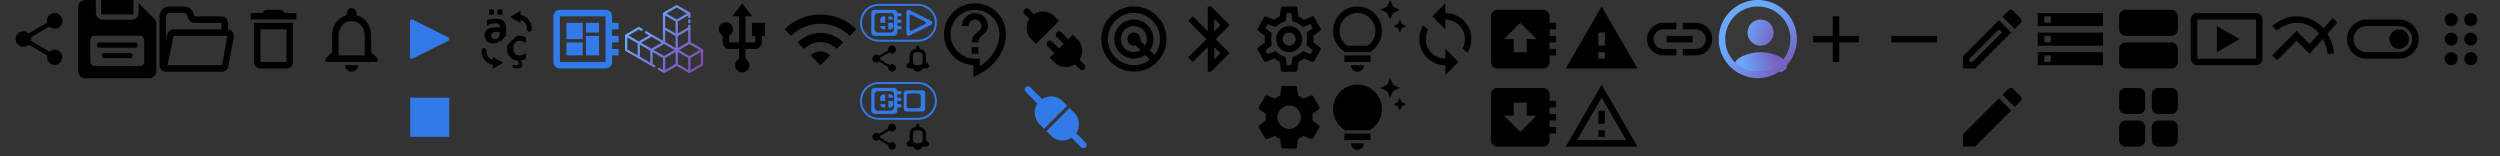 <?xml version="1.0" encoding="UTF-8" standalone="no"?>
<!-- Created with Inkscape (http://www.inkscape.org/) -->

<svg
   width="768"
   height="48"
   viewBox="0 0 203.2 12.7"
   version="1.1"
   id="svg5"
   inkscape:version="1.1 (c68e22c387, 2021-05-23)"
   sodipodi:docname="icons.svg"
   xmlns:inkscape="http://www.inkscape.org/namespaces/inkscape"
   xmlns:sodipodi="http://sodipodi.sourceforge.net/DTD/sodipodi-0.dtd"
   xmlns:xlink="http://www.w3.org/1999/xlink"
   xmlns="http://www.w3.org/2000/svg"
   xmlns:svg="http://www.w3.org/2000/svg">
  <rect x="0" y="0" width="203.2" height="12.7" fill="#333333" stroke="none"/>
  <sodipodi:namedview
     id="namedview7"
     pagecolor="#505050"
     bordercolor="#eeeeee"
     borderopacity="1"
     inkscape:pageshadow="0"
     inkscape:pageopacity="0"
     inkscape:pagecheckerboard="0"
     inkscape:document-units="mm"
     showgrid="true"
     units="px"
     width="768px"
     height="24px"
     inkscape:zoom="5.656854"
     inkscape:cx="245.27768"
     inkscape:cy="18.561554"
     inkscape:window-width="2560"
     inkscape:window-height="1019"
     inkscape:window-x="1920"
     inkscape:window-y="29"
     inkscape:window-maximized="1"
     inkscape:current-layer="layer1"
     showguides="false">
    <inkscape:grid
       type="xygrid"
       id="grid9"
       spacingx="6.35"
       spacingy="6.35"
       enabled="false" />
    <inkscape:grid
       type="xygrid"
       id="grid1182"
       enabled="false"
       spacingx="0.265"
       spacingy="0.265"
       snapvisiblegridlinesonly="true" />
  </sodipodi:namedview>
  <defs
     id="defs2">
    <marker
       style="overflow:visible"
       id="TriangleInL"
       refX="0"
       refY="0"
       orient="auto"
       inkscape:stockid="TriangleInL"
       inkscape:isstock="true">
      <path
         transform="scale(-0.8)"
         style="fill:context-stroke;fill-rule:evenodd;stroke:context-stroke;stroke-width:1pt"
         d="M 5.77,0 -2.88,5 V -5 Z"
         id="path2167" />
    </marker>
    <marker
       style="overflow:visible"
       id="Arrow2Lstart"
       refX="0"
       refY="0"
       orient="auto"
       inkscape:stockid="Arrow2Lstart"
       inkscape:isstock="true">
      <path
         transform="matrix(1.1,0,0,1.1,1.1,0)"
         d="M 8.719,4.034 -2.207,0.016 8.719,-4.002 c -1.745,2.372 -1.735,5.617 -6e-7,8.035 z"
         style="fill:context-stroke;fill-rule:evenodd;stroke-width:0.625;stroke-linejoin:round"
         id="path2052" />
    </marker>
    <marker
       style="overflow:visible"
       id="Arrow1Lstart"
       refX="0"
       refY="0"
       orient="auto"
       inkscape:stockid="Arrow1Lstart"
       inkscape:isstock="true">
      <path
         transform="matrix(0.8,0,0,0.8,10,0)"
         style="fill:context-stroke;fill-rule:evenodd;stroke:context-stroke;stroke-width:1pt"
         d="M 0,0 5,-5 -12.5,0 5,5 Z"
         id="path2034" />
    </marker>
    <linearGradient
       id="a"
       gradientUnits="userSpaceOnUse"
       x1="114.114"
       x2="32.006"
       y1="112.635"
       y2="30.527"
       gradientTransform="matrix(0.054,0,0,0.054,50.545,-0.255)">
      <stop
         offset="0"
         stop-color="#7b49ad"
         id="stop2" />
      <stop
         offset="1"
         stop-color="#6aa8fb"
         id="stop4" />
    </linearGradient>
    <marker
       style="overflow:visible"
       id="TriangleInL-5"
       refX="0"
       refY="0"
       orient="auto"
       inkscape:stockid="TriangleInL"
       inkscape:isstock="true">
      <path
         transform="scale(-0.8)"
         style="fill:context-stroke;fill-rule:evenodd;stroke:context-stroke;stroke-width:1pt"
         d="M 5.77,0 -2.88,5 V -5 Z"
         id="path2167-3" />
    </marker>
    <radialGradient
       inkscape:collect="always"
       xlink:href="#a"
       id="radialGradient3639"
       cx="146.05"
       cy="6.35"
       fx="146.05"
       fy="6.35"
       r="3.175"
       gradientUnits="userSpaceOnUse"
       gradientTransform="matrix(-2,-1.4150671e-8,4.3300837e-6,-2,438.15,19.05)" />
    <radialGradient
       inkscape:collect="always"
       xlink:href="#a"
       id="radialGradient4338"
       cx="547.334"
       cy="2.822"
       fx="547.334"
       fy="2.822"
       r="8"
       gradientUnits="userSpaceOnUse"
       gradientTransform="matrix(1.642,0.061,-0.088,2.351,-351.366,-25.339)" />
  </defs>
  <g
     inkscape:label="Layer 1"
     inkscape:groupmode="layer"
     id="layer1">
    <g
       style="fill:#000000"
       id="g907"
       transform="matrix(0.265,0,0,0.265,76.2,0)">
      <path
         d="M 0,0 H 24 V 24 H 0 Z"
         fill="none"
         id="path895" />
      <path
         d="m 11,23.59 v -3.6 C 5.99,19.73 2,15.57 2,10.5 2,5.26 6.26,1 11.5,1 c 5.24,0 9.5,4.26 9.5,9.5 0,4.95 -3.44,9.93 -8.57,12.4 z M 11.5,3 C 7.36,3 4,6.36 4,10.5 4,14.64 7.36,18 11.5,18 H 13 v 2.3 C 16.64,18 19,14.22 19,10.5 19,6.36 15.64,3 11.5,3 Z m -1,11.5 h 2 v 2 h -2 z m 2,-1.5 h -2 c 0,-3.25 3,-3 3,-5 0,-1.1 -0.9,-2 -2,-2 -1.1,0 -2,0.9 -2,2 h -2 c 0,-2.21 1.79,-4 4,-4 2.21,0 4,1.79 4,4 0,2.5 -3,2.75 -3,5 z"
         id="path897" />
    </g>
    <g
       style="fill:#000000"
       id="g507"
       transform="matrix(0.265,0,0,0.265,19.05,0)">
      <path
         d="M 0,0 H 24 V 24 H 0 Z"
         fill="none"
         id="path495" />
      <path
         d="M 16,9 V 19 H 8 V 9 h 8 M 14.5,3 h -5 l -1,1 H 5 V 6 H 19 V 4 H 15.5 Z M 18,7 H 6 v 12 c 0,1.1 0.9,2 2,2 h 8 c 1.1,0 2,-0.9 2,-2 z"
         id="path497"
         style="fill:#000000" />
    </g>
    <g
       style="fill:#000000"
       id="g527"
       transform="matrix(0.265,0,0,0.265,6.35,0)">
      <g
         id="g511">
        <rect
           fill="none"
           height="24"
           width="24"
           id="rect509"
           x="0"
           y="0" />
      </g>
      <g
         id="g515">
         <path style=" stroke:none;fill-rule:nonzero;fill:rgb(0%,0%,0%);fill-opacity:1;" d="M 7.52 4.434 L 16.48 4.434 C 16.75 4.434 16.965 4.215 16.965 3.949 L 16.965 0 L 7.031 0 L 7.031 3.949 C 7.031 4.215 7.25 4.434 7.52 4.434 Z M 7.52 4.434 "/>
         <path style=" stroke:none;fill-rule:nonzero;fill:rgb(0%,0%,0%);fill-opacity:1;" d="M 23.625 6.035 L 18.566 0.957 L 18.566 3.949 C 18.566 5.098 17.633 6.035 16.48 6.035 L 7.52 6.035 C 6.367 6.035 5.434 5.098 5.434 3.949 L 5.434 0 L 2.203 0 C 0.984 0 0 0.984 0 2.203 L 0 21.797 C 0 23.016 0.984 24 2.203 24 L 21.797 24 C 23.016 24 24 23.016 24 21.797 L 24 6.945 C 24 6.602 23.863 6.277 23.625 6.035 Z M 20.266 18.949 C 20.266 19.66 19.691 20.234 18.98 20.234 L 5.02 20.234 C 4.309 20.234 3.734 19.66 3.734 18.949 L 3.734 12.25 C 3.734 11.539 4.309 10.965 5.02 10.965 L 18.98 10.965 C 19.691 10.965 20.266 11.539 20.266 12.25 Z M 20.266 18.949 "/>
         <path style=" stroke:none;fill-rule:nonzero;fill:rgb(0%,0%,0%);fill-opacity:1;" d="M 17.516 13.027 L 6.484 13.027 C 6.039 13.027 5.684 13.383 5.684 13.828 C 5.684 14.27 6.039 14.629 6.484 14.629 L 17.516 14.629 C 17.957 14.629 18.316 14.27 18.316 13.828 C 18.316 13.383 17.957 13.027 17.516 13.027 Z M 17.516 13.027 "/>
         <path style=" stroke:none;fill-rule:nonzero;fill:rgb(0%,0%,0%);fill-opacity:1;" d="M 15.918 16.227 L 8.082 16.227 C 7.641 16.227 7.285 16.586 7.285 17.027 C 7.285 17.469 7.641 17.828 8.082 17.828 L 15.918 17.828 C 16.359 17.828 16.715 17.469 16.715 17.027 C 16.715 16.586 16.359 16.227 15.918 16.227 Z M 15.918 16.227 "/>      </g>
    </g>
    <g
       style="fill:#000000"
       id="g547"
       transform="matrix(0.265,0,0,0.265,12.7,0)">
      <g
         id="g531">
        <rect
           fill="none"
           height="24"
           width="24"
           id="rect529"
           x="0"
           y="0" />
      </g>
      <g
         id="g535">
         <path fill-rule="evenodd" clip-rule="evenodd" d="M1 5C1 3.343 2.343 2 4 2H8.558C9.85 2 10.996 2.826 11.405 4.051L11.721 5H20C21.105 5 22 5.895 22 7V9.01C23.148 9.122 23.981 10.196 23.77 11.358L22.133 20.358C21.96 21.309 21.132 22 20.165 22H3C1.895 22 1 21.105 1 20V5ZM20 9V7H11.721C10.86 7 10.096 6.449 9.823 5.632L9.507 4.684C9.371 4.275 8.989 4 8.558 4H4C3.448 4 3 4.448 3 5V12.271L3.354 10.588C3.549 9.662 4.366 9 5.311 9H20ZM3.366 20C3.418 19.911 3.456 19.812 3.479 19.706L5.311 11L21 11H21.802L20.165 20L3.366 20Z" fill="#000000"></path>
      </g>
    </g>
    <g
       style="fill:#000000"
       id="g561"
       transform="matrix(-0.265,0,0,0.265,139.7,0)">
      <path
         d="M 0,0 H 24 V 24 H 0 Z"
         fill="none"
         id="path549" />
      <path
         d="m 17,7 h -4 v 2 h 4 c 1.65,0 3,1.35 3,3 0,1.65 -1.35,3 -3,3 h -4 v 2 h 4 c 2.76,0 5,-2.24 5,-5 0,-2.76 -2.24,-5 -5,-5 z m -6,8 H 7 C 5.35,15 4,13.65 4,12 4,10.35 5.35,9 7,9 h 4 V 7 H 7 c -2.76,0 -5,2.24 -5,5 0,2.76 2.24,5 5,5 h 4 z M 8,11 h 8 v 2 H 8 Z"
         id="path551"
         style="fill:#000000" />
    </g>
    <g
       id="g1001">
      <path
         style="fill:#327ae7;fill-opacity:1;stroke:#327ae7;stroke-width:0.298;stroke-linecap:round;stroke-linejoin:round;stroke-miterlimit:4;stroke-dasharray:none;stroke-opacity:1"
         d="m 33.474,1.724 2.901,1.451 -2.901,1.451 V 1.724"
         id="path676" />
      <path
         d="m 31.75,0 h 6.35 v 6.35 h -6.35 z"
         fill="none"
         id="path935-3"
         style="fill:none;stroke-width:0.265" />
    </g>
    <g
       style="fill:#000000"
       id="g36"
       transform="matrix(0.265,0,0,0.265,25.4,0)">
      <path
         d="M 0,0 H 24 V 24 H 0 Z"
         fill="none"
         id="path24" />
      <path
         d="m 12,22 c 1.1,0 2,-0.9 2,-2 h -4 c 0,1.1 0.9,2 2,2 z m 6,-6 V 11 C 18,7.93 16.37,5.36 13.5,4.68 V 4 C 13.5,3.17 12.83,2.5 12,2.5 11.17,2.5 10.5,3.17 10.5,4 V 4.68 C 7.64,5.36 6,7.92 6,11 v 5 l -2,2 v 1 h 16 v -1 z m -2,1 H 8 v -6 c 0,-2.48 1.51,-4.5 4,-4.5 2.49,0 4,2.02 4,4.5 z"
         id="path26"
         style="fill:#000000" />
    </g>
    <g
       style="fill:#000000"
       id="g1533"
       transform="matrix(0.265,0,0,0.265,44.45,0)">
      <path
         d="M 0,0 H 24 V 24 H 0 Z M 0,0 H 24 V 24 H 0 Z"
         fill="none"
         id="path1521" />
      <path
         d="M 22,9 V 7 H 20 V 5 C 20,3.9 19.1,3 18,3 H 4 C 2.9,3 2,3.9 2,5 v 14 c 0,1.1 0.9,2 2,2 h 14 c 1.1,0 2,-0.9 2,-2 v -2 h 2 v -2 h -2 v -2 h 2 V 11 H 20 V 9 Z M 18,19 H 4 V 5 H 18 Z M 6,13 h 5 v 4 H 6 Z m 6,-6 h 4 v 3 H 12 Z M 6,7 h 5 v 5 H 6 Z m 6,4 h 4 v 6 h -4 z"
         id="path1523"
         style="fill:#327ae7;fill-opacity:1" />
    </g>
    <g
       style="fill:#000000"
       id="g1533-5"
       transform="matrix(0.265,0,0,0.265,120.65,0)">
      <path
         d="M 0,0 H 24 V 24 H 0 Z M 0,0 H 24 V 24 H 0 Z"
         fill="none"
         id="path1521-6" />
      <path
         id="path1523-2"
         style="fill:#000000;fill-opacity:1"
         d="m 172,99 c -1.1,0 -2,0.9 -2,2 v 14 c 0,1.1 0.9,2 2,2 h 14 c 1.1,0 2,-0.9 2,-2 v -2 h 2 v -2 h -2 v -2 h 2 v -2 h -2 v -2 h 2 v -2 h -2 v -2 c 0,-1.1 -0.9,-2 -2,-2 z m 7,4 5,5 h -3 v 4 h -4 v -4 h -3 z"
         transform="translate(-168,-96)" />
    </g>
    <path
       d="M 57.103,3.985 56.123,3.419 v -1.134 -0.001 -0.001 -0.183 a 0.094,0.094 0 1 0 -0.188,0 v 0.129 l -0.363,0.21 -0.476,0.275 v -0.97 l 0.839,-0.485 v 0.116 a 0.094,0.094 0 0 0 0.188,0 v -0.278 c 0,-8.03e-4 0,-0.002 -3e-4,-0.002 a 0.093,0.093 0 0 0 -0.011,-0.043 c -9.7e-4,-0.002 -0.002,-0.003 -0.003,-0.005 a 0.095,0.095 0 0 0 -0.01,-0.013 c -10e-4,-0.001 -0.003,-0.003 -0.004,-0.004 a 0.093,0.093 0 0 0 -0.018,-0.014 L 55.049,0.423 a 0.094,0.094 0 0 0 -0.094,0 L 53.928,1.016 a 0.094,0.094 0 0 0 -0.047,0.081 v 1.186 0.001 8.57e-4 1.026 l -0.886,-0.511 -0.451,-0.261 a 0.094,0.094 0 0 0 -0.094,0.162 l 0.31,0.179 -0.84,0.485 -0.839,-0.485 0.84,-0.485 0.176,0.102 a 0.094,0.094 0 1 0 0.094,-0.163 L 51.968,2.206 a 0.094,0.094 0 0 0 -0.094,0 l -1.027,0.593 H 50.847 A 0.094,0.094 0 0 0 50.8,2.881 v 1.186 a 0.094,0.094 0 0 0 0.047,0.081 l 0.657,0.379 0.371,0.214 0.389,0.224 0.638,0.369 h 3.2e-4 l 0.231,0.133 a 0.094,0.094 0 1 0 0.094,-0.162 l -0.184,-0.106 v -0.97 l 0.839,0.485 v 0.969 l -0.287,-0.166 a 0.094,0.094 0 0 0 -0.094,0.162 l 0.428,0.247 a 0.094,0.094 0 0 0 0.094,0 l 0.98,-0.565 0.98,0.566 a 0.093,0.093 0 0 0 0.047,0.013 0.093,0.093 0 0 0 0.047,-0.013 l 0.822,-0.474 0.205,-0.119 a 0.094,0.094 0 0 0 0.047,-0.081 v -1.186 a 0.094,0.094 0 0 0 -0.047,-0.081 z m -5.088,0.62 v -0.97 l 0.839,0.485 v 0.969 L 52.368,4.809 Z m 0.933,-0.647 -0.84,-0.485 0.839,-0.485 0.84,0.485 z m 1.96,-1.244 -0.84,-0.485 v -0.969 l 0.84,0.485 z m 0.188,0.219 0.839,-0.485 v 0.969 l -0.839,0.485 z m 0,1.297 0.84,0.485 v 0.969 l -0.84,-0.485 z m -1.027,-0.812 v -0.969 l 0.84,0.485 v 0.969 l -0.455,-0.263 z m 2.054,2.266 v -0.969 l 0.84,-0.485 v 0.969 l -0.216,0.125 z m -0.094,-1.132 -0.84,-0.485 0.84,-0.484 0.84,0.484 z M 55.002,0.612 55.841,1.097 55.002,1.582 54.162,1.097 Z M 51.827,4.497 50.987,4.012 v -0.969 l 0.839,0.485 z m 1.309,-0.431 0.841,-0.486 0.435,0.251 0.404,0.233 -0.841,0.486 z m 0.933,0.647 0.839,-0.485 v 0.969 l -0.839,0.485 z m 2.054,-3.051 v 0.143 a 0.094,0.094 0 0 1 -0.188,0 v -0.143 a 0.094,0.094 0 0 1 0.188,0 z"
       fill="url(#a)"
       id="path7"
       style="fill:url(#a);stroke-width:0.054" />
    <g
       style="fill:#000000"
       id="g878"
       transform="matrix(0.265,0,0,0.265,63.5,0)">
      <path
         d="M 0,0 H 24 V 24 H 0 Z M 0,0 H 24 V 24 H 0 Z"
         fill="none"
         id="path866" />
      <path
         d="m 1,9 2,2 C 7.97,6.03 16.03,6.03 21,11 L 23,9 C 16.93,2.93 7.08,2.93 1,9 Z m 8,8 3,3 3,-3 c -1.65,-1.66 -4.34,-1.66 -6,0 z m -4,-4 2,2 c 2.76,-2.76 7.24,-2.76 10,0 l 2,-2 C 15.14,9.14 8.87,9.14 5,13 Z"
         id="path868"
         style="fill:#000000;fill-opacity:1" />
    </g>
    <g
       id="path676-3-3"
       transform="translate(-2.911)" />
    <g
       id="g1341">
      <path
         id="path1217"
         style="color:#000000;fill:#327ae7;stroke-width:0.106;stroke-linecap:round;stroke-linejoin:round;-inkscape-stroke:none"
         d="m 71.432,0.317 c -0.848,-2e-8 -1.53,0.682 -1.53,1.53 v 0.01 c 0,0.848 0.682,1.53 1.53,1.53 h 3.185 c 0.848,0 1.53,-0.682 1.53,-1.53 v -0.01 c 0,-0.848 -0.682,-1.53 -1.53,-1.53 z m 0.005,0.159 h 3.175 c 0.761,0 1.376,0.614 1.376,1.376 0,0.761 -0.614,1.376 -1.376,1.376 h -3.175 c -0.761,0 -1.376,-0.614 -1.376,-1.376 0,-0.761 0.614,-1.376 1.376,-1.376 z" />
      <g
         id="path676-3">
        <path
           id="path19618"
           style="color:#000000;fill:#327ae7;stroke-width:1.242;stroke-linecap:round;stroke-linejoin:round;-inkscape-stroke:none"
           d="m 278.002,3.625 v 6.754 c 0.004,0.456 0.482,0.752 0.893,0.553 l 6.762,-3.373 c 0.461,-0.228 0.461,-0.885 0,-1.113 l -6.762,-3.381 c -0.436,-0.181 -0.889,0.111 -0.893,0.561 z m 1.557,0.914 4.223,2.111 c 0.287,0.143 0.287,0.553 0,0.695 l -4.223,2.111 c -0.258,0.128 -0.56,-0.06 -0.561,-0.348 V 4.887 c -0.003,-0.3 0.319,-0.472 0.561,-0.348 z"
           transform="scale(0.265)"
           sodipodi:nodetypes="cccccccccccccc" />
      </g>
      <g
         id="g7175"
         transform="matrix(0.954,0,0,0.954,3.598,-2.689)">
        <path
           id="rect7087"
           style="fill:#327ae7;fill-opacity:1;stroke:none;stroke-width:0.465;stroke-linecap:round;stroke-linejoin:round;stroke-miterlimit:4;stroke-dasharray:none;stroke-opacity:1"
           d="m 269,3 c -0.554,0 -1,0.446 -1,1 v 6 c 0,0.554 0.446,1 1,1 h 6 c 0.554,0 1,-0.446 1,-1 V 4 c 0,-0.554 -0.446,-1 -1,-1 z m 1,1 h 4 c 0.554,0 1,0.446 1,1 v 4 c 0,0.554 -0.446,1 -1,1 h -4 c -0.554,0 -1,-0.446 -1,-1 V 5 c 0,-0.554 0.446,-1 1,-1 z"
           transform="matrix(0.277,0,0,0.277,-3.773,2.82)" />
      </g>
      <path
         id="rect7694"
         style="fill:#327ae7;fill-opacity:1;stroke:none;stroke-width:0.488;stroke-linecap:round;stroke-linejoin:round;stroke-miterlimit:4;stroke-dasharray:none;stroke-opacity:1"
         d="M 270.949,5 C 270.419,5.026 270,5.463 270,6 v 1 h 1.5 V 5 H 271 c -0.009,0 -0.017,-2.165e-4 -0.025,0 -0.008,2.131e-4 -0.017,-4.206e-4 -0.025,0 z M 272.5,5 v 1 h 1.5 c 0,-0.554 -0.446,-1 -1,-1 z m 0,2 v 2 h 0.5 c 0.554,0 1,-0.446 1,-1 V 7 Z M 270,8 c 0,0.554 0.446,1 1,1 h 0.5 V 8 Z"
         transform="scale(0.265)" />
      <g
         id="g5553">
        <path
           id="rect18488"
           style="color:#000000;fill:#000000;stroke-width:1.5;stroke-linecap:round;stroke-linejoin:round;-inkscape-stroke:none"
           d="M 281.475,14 C 281.21,14.013 281,14.232 281,14.5 V 15 c -1.108,0 -2,0.892 -2,2 v 2 h -0.047 L 278,19.953 v 0.094 C 278,20.575 278.425,21 278.953,21 h 1.131 c 0.205,0.584 0.76,1 1.416,1 0.656,0 1.211,-0.416 1.416,-1 h 1.131 C 284.575,21 285,20.575 285,20.047 v -0.094 L 284.047,19 H 284 v -2 c 0,-1.108 -0.892,-2 -2,-2 v -0.5 c 0,-0.277 -0.223,-0.5 -0.5,-0.5 -0.009,0 -0.017,-4.3e-4 -0.025,0 z M 281,16 h 1 c 0.554,0 1,0.446 1,1 v 2 c 0,0.554 -0.446,1 -1,1 h -1 c -0.554,0 -1,-0.446 -1,-1 v -2 c 0,-0.554 0.446,-1 1,-1 z"
           transform="scale(0.265)" />
      </g>
      <rect
         style="fill:#327ae7;fill-opacity:1;stroke:none;stroke-width:0.397;stroke-linecap:round;stroke-linejoin:round;stroke-opacity:1"
         id="rect6512"
         width="0.529"
         height="0.265"
         x="72.76"
         y="2.117"
         ry="0.132" />
      <rect
         style="fill:#327ae7;fill-opacity:1;stroke:none;stroke-width:0.397;stroke-linecap:round;stroke-linejoin:round;stroke-opacity:1"
         id="rect6514"
         width="0.529"
         height="0.265"
         x="72.76"
         y="1.588"
         ry="0.132" />
      <rect
         style="fill:#327ae7;fill-opacity:1;stroke:none;stroke-width:0.397;stroke-linecap:round;stroke-linejoin:round;stroke-opacity:1"
         id="rect11868"
         width="0.529"
         height="0.265"
         x="72.76"
         y="1.058"
         ry="0.132" />
      <path
         d="m 72.502,5.2 c -0.081,0 -0.153,0.032 -0.208,0.082 L 71.536,4.841 c 0.005,-0.024 0.01,-0.049 0.01,-0.074 0,-0.026 -0.004,-0.05 -0.01,-0.074 l 0.749,-0.437 c 0.057,0.053 0.133,0.086 0.217,0.086 0.176,0 0.319,-0.142 0.319,-0.319 0,-0.176 -0.142,-0.319 -0.319,-0.319 -0.176,0 -0.319,0.142 -0.319,0.319 0,0.026 0.004,0.05 0.01,0.074 L 71.444,4.534 C 71.387,4.481 71.311,4.448 71.227,4.448 c -0.176,0 -0.319,0.142 -0.319,0.319 0,0.176 0.142,0.319 0.319,0.319 0.084,0 0.159,-0.033 0.217,-0.086 l 0.757,0.442 c -0.005,0.022 -0.009,0.046 -0.009,0.069 0,0.171 0.139,0.31 0.31,0.31 0.171,0 0.31,-0.139 0.31,-0.31 0,-0.171 -0.139,-0.31 -0.31,-0.31 z"
         id="path1025-36-7"
         style="fill:#000000;stroke-width:0.106" />
    </g>
    <g
       id="g1341-3"
       transform="translate(0,6.35)">
      <path
         id="path1217-6"
         style="color:#000000;fill:#327ae7;stroke-width:0.106;stroke-linecap:round;stroke-linejoin:round;-inkscape-stroke:none"
         d="m 71.432,0.317 c -0.848,-2e-8 -1.53,0.682 -1.53,1.53 v 0.01 c 0,0.848 0.682,1.53 1.53,1.53 h 3.185 c 0.848,0 1.53,-0.682 1.53,-1.53 v -0.01 c 0,-0.848 -0.682,-1.53 -1.53,-1.53 z m 0.005,0.159 h 3.175 c 0.761,0 1.376,0.614 1.376,1.376 0,0.761 -0.614,1.376 -1.376,1.376 h -3.175 c -0.761,0 -1.376,-0.614 -1.376,-1.376 0,-0.761 0.614,-1.376 1.376,-1.376 z" />
      <g
         id="g7175-3"
         transform="matrix(0.954,0,0,0.954,3.598,-2.689)">
        <path
           id="rect7087-5"
           style="fill:#327ae7;fill-opacity:1;stroke:none;stroke-width:0.465;stroke-linecap:round;stroke-linejoin:round;stroke-miterlimit:4;stroke-dasharray:none;stroke-opacity:1"
           d="m 269,3 c -0.554,0 -1,0.446 -1,1 v 6 c 0,0.554 0.446,1 1,1 h 6 c 0.554,0 1,-0.446 1,-1 V 4 c 0,-0.554 -0.446,-1 -1,-1 z m 1,1 h 4 c 0.554,0 1,0.446 1,1 v 4 c 0,0.554 -0.446,1 -1,1 h -4 c -0.554,0 -1,-0.446 -1,-1 V 5 c 0,-0.554 0.446,-1 1,-1 z"
           transform="matrix(0.277,0,0,0.277,-3.773,2.82)" />
      </g>
      <g
         id="g7175-3-6"
         transform="matrix(0.715,0,0,0.715,23.071,-1.554)">
        <path
           id="rect7087-5-1"
           style="fill:#327ae7;fill-opacity:1;stroke:none;stroke-width:0.465;stroke-linecap:round;stroke-linejoin:round;stroke-miterlimit:4;stroke-dasharray:none;stroke-opacity:1"
           d="m 269,3 c -0.554,0 -1,0.446 -1,1 v 6 c 0,0.554 0.446,1 1,1 h 6 c 0.554,0 1,-0.446 1,-1 V 4 c 0,-0.554 -0.446,-1 -1,-1 z m 1,1 h 4 c 0.554,0 1,0.446 1,1 v 4 c 0,0.554 -0.446,1 -1,1 h -4 c -0.554,0 -1,-0.446 -1,-1 V 5 c 0,-0.554 0.446,-1 1,-1 z"
           transform="matrix(0.277,0,0,0.277,-3.773,2.82)" />
        <path
           id="rect7087-5-1-8"
           style="fill:#327ae7;fill-opacity:1;stroke:none;stroke-width:0.14;stroke-linecap:round;stroke-linejoin:round;stroke-miterlimit:4;stroke-dasharray:none;stroke-opacity:1"
           d="m 70.801,3.561 c -0.166,0 -0.3,0.134 -0.3,0.3 v 1.803 c 0,0.166 0.134,0.3 0.3,0.3 h 1.803 c 0.166,0 0.3,-0.134 0.3,-0.3 V 3.861 c 0,-0.166 -0.134,-0.3 -0.3,-0.3 z m 0.3,0.3 h 1.202 c 0.166,0 0.3,0.134 0.3,0.3 v 1.202 c 0,0.166 -0.134,0.3 -0.3,0.3 h -1.202 c -0.166,0 -0.3,-0.134 -0.3,-0.3 V 4.162 c 0,-0.166 0.134,-0.3 0.3,-0.3 z" />
      </g>
      <path
         id="rect7694-6"
         style="fill:#327ae7;fill-opacity:1;stroke:none;stroke-width:0.488;stroke-linecap:round;stroke-linejoin:round;stroke-miterlimit:4;stroke-dasharray:none;stroke-opacity:1"
         d="M 270.949,5 C 270.419,5.026 270,5.463 270,6 v 1 h 1.5 V 5 H 271 c -0.009,0 -0.017,-2.165e-4 -0.025,0 -0.008,2.131e-4 -0.017,-4.206e-4 -0.025,0 z M 272.5,5 v 1 h 1.5 c 0,-0.554 -0.446,-1 -1,-1 z m 0,2 v 2 h 0.5 c 0.554,0 1,-0.446 1,-1 V 7 Z M 270,8 c 0,0.554 0.446,1 1,1 h 0.5 V 8 Z"
         transform="scale(0.265)" />
      <g
         id="g5553-2">
        <path
           id="rect18488-9"
           style="color:#000000;fill:#000000;stroke-width:1.5;stroke-linecap:round;stroke-linejoin:round;-inkscape-stroke:none"
           d="M 281.475,14 C 281.21,14.013 281,14.232 281,14.5 V 15 c -1.108,0 -2,0.892 -2,2 v 2 h -0.047 L 278,19.953 v 0.094 C 278,20.575 278.425,21 278.953,21 h 1.131 c 0.205,0.584 0.76,1 1.416,1 0.656,0 1.211,-0.416 1.416,-1 h 1.131 C 284.575,21 285,20.575 285,20.047 v -0.094 L 284.047,19 H 284 v -2 c 0,-1.108 -0.892,-2 -2,-2 v -0.5 c 0,-0.277 -0.223,-0.5 -0.5,-0.5 -0.009,0 -0.017,-4.3e-4 -0.025,0 z M 281,16 h 1 c 0.554,0 1,0.446 1,1 v 2 c 0,0.554 -0.446,1 -1,1 h -1 c -0.554,0 -1,-0.446 -1,-1 v -2 c 0,-0.554 0.446,-1 1,-1 z"
           transform="scale(0.265)" />
      </g>
      <rect
         style="fill:#327ae7;fill-opacity:1;stroke:none;stroke-width:0.397;stroke-linecap:round;stroke-linejoin:round;stroke-opacity:1"
         id="rect6512-1"
         width="0.529"
         height="0.265"
         x="72.76"
         y="2.117"
         ry="0.132" />
      <rect
         style="fill:#327ae7;fill-opacity:1;stroke:none;stroke-width:0.397;stroke-linecap:round;stroke-linejoin:round;stroke-opacity:1"
         id="rect6514-2"
         width="0.529"
         height="0.265"
         x="72.76"
         y="1.588"
         ry="0.132" />
      <rect
         style="fill:#327ae7;fill-opacity:1;stroke:none;stroke-width:0.397;stroke-linecap:round;stroke-linejoin:round;stroke-opacity:1"
         id="rect11868-7"
         width="0.529"
         height="0.265"
         x="72.76"
         y="1.058"
         ry="0.132" />
      <path
         d="m 72.502,5.2 c -0.081,0 -0.153,0.032 -0.208,0.082 L 71.536,4.841 c 0.005,-0.024 0.01,-0.049 0.01,-0.074 0,-0.026 -0.004,-0.05 -0.01,-0.074 l 0.749,-0.437 c 0.057,0.053 0.133,0.086 0.217,0.086 0.176,0 0.319,-0.142 0.319,-0.319 0,-0.176 -0.142,-0.319 -0.319,-0.319 -0.176,0 -0.319,0.142 -0.319,0.319 0,0.026 0.004,0.05 0.01,0.074 L 71.444,4.534 C 71.387,4.481 71.311,4.448 71.227,4.448 c -0.176,0 -0.319,0.142 -0.319,0.319 0,0.176 0.142,0.319 0.319,0.319 0.084,0 0.159,-0.033 0.217,-0.086 l 0.757,0.442 c -0.005,0.022 -0.009,0.046 -0.009,0.069 0,0.171 0.139,0.31 0.31,0.31 0.171,0 0.31,-0.139 0.31,-0.31 0,-0.171 -0.139,-0.31 -0.31,-0.31 z"
         id="path1025-36"
         style="fill:#000000;stroke-width:0.106" />
    </g>
    <g
       id="path32350-8" />
    <g
       style="fill:#000000"
       id="g1533-2"
       transform="matrix(0.265,0,0,0.265,38,0)">
      <path
         d="M 0,0 H 24 V 24 H 0 Z M 0,0 H 24 V 24 H 0 Z"
         fill="none"
         id="path1521-9" />
      <g
         id="g4015"
         transform="translate(-1.538,0.324)">
        <g
           aria-label="ç"
           id="text2604"
           style="font-size:4.662px;line-height:1.25;font-family:'Open Sans';-inkscape-font-specification:'Open Sans';stroke-width:0.117"
           transform="matrix(2.835,0,0,2.835,-104.49,2.849)">
          <path
             id="path894"
             style="font-weight:bold;font-family:monospace;-inkscape-font-specification:'monospace Bold';stroke-width:0.441"
             d="m 162.041,10.363 c -0.326,0 -0.638,0.021 -0.934,0.064 l -3.719,3.719 c -0.071,0.402 -0.105,0.833 -0.105,1.293 0,1.583 0.418,2.822 1.256,3.717 0.737,0.788 1.727,1.228 2.967,1.322 0.177,0.245 0.314,0.458 0.406,0.639 0.12,0.235 0.18,0.427 0.18,0.576 0,0.229 -0.094,0.411 -0.283,0.543 -0.184,0.132 -0.441,0.197 -0.773,0.197 -0.206,0 -0.431,-0.025 -0.672,-0.076 -0.241,-0.052 -0.49,-0.127 -0.748,-0.225 v 1.342 c 0.304,0.075 0.598,0.13 0.885,0.164 0.293,0.04 0.578,0.061 0.854,0.061 0.728,0 1.267,-0.133 1.617,-0.396 0.356,-0.258 0.533,-0.66 0.533,-1.205 0,-0.27 -0.082,-0.555 -0.242,-0.859 -0.123,-0.242 -0.301,-0.501 -0.533,-0.775 0.302,-0.031 0.592,-0.082 0.869,-0.154 0.488,-0.12 0.945,-0.304 1.369,-0.551 v -2.314 c -0.379,0.333 -0.781,0.584 -1.205,0.75 -0.424,0.161 -0.88,0.24 -1.367,0.24 -0.82,0 -1.453,-0.259 -1.895,-0.775 -0.442,-0.516 -0.662,-1.255 -0.662,-2.219 0,-0.964 0.22,-1.707 0.662,-2.229 0.442,-0.522 1.074,-0.783 1.895,-0.783 0.47,0 0.923,0.086 1.359,0.258 0.442,0.166 0.846,0.407 1.213,0.723 v -2.305 c -0.476,-0.252 -0.956,-0.438 -1.438,-0.559 -0.476,-0.12 -0.972,-0.182 -1.488,-0.182 z"
             transform="scale(0.265)" />
        </g>
        <g
           aria-label="ä"
           id="text3004"
           style="font-size:4.662px;line-height:1.25;font-family:'Open Sans';-inkscape-font-specification:'Open Sans';stroke-width:0.117"
           transform="matrix(2.835,0,0,2.835,-102.757,1.906)">
          <path
             id="path891"
             style="font-weight:bold;font-family:monospace;-inkscape-font-specification:'monospace Bold';stroke-width:0.117"
             d="m 39.12,0.24 v 0.56 h 0.537 V 0.24 Z m 0.899,0 v 0.56 h 0.537 V 0.24 Z M 39.832,1.237 c -0.17,0 -0.331,0.015 -0.483,0.043 -0.152,0.029 -0.301,0.074 -0.449,0.134 V 1.984 c 0.162,-0.088 0.318,-0.152 0.467,-0.191 0.15,-0.041 0.305,-0.061 0.465,-0.061 0.152,0 0.266,0.028 0.344,0.084 0.079,0.055 0.118,0.136 0.118,0.243 v 0.112 h -0.462 c -0.404,0 -0.702,0.071 -0.895,0.214 -0.193,0.141 -0.289,0.36 -0.289,0.658 0,0.275 0.08,0.489 0.241,0.642 0.162,0.153 0.389,0.229 0.679,0.229 0.152,0 0.291,-0.03 0.417,-0.091 0.126,-0.061 0.229,-0.147 0.31,-0.259 v 0.191 L 40.957,3.092 V 2.394 c 0,-0.434 -0.084,-0.735 -0.253,-0.904 C 40.537,1.321 40.246,1.237 39.832,1.237 Z m 0.15,1.414 c 0.015,-2.49e-4 0.03,0 0.046,0 h 0.266 v 0.045 c 0,0.238 -0.049,0.424 -0.146,0.558 -0.097,0.132 -0.234,0.198 -0.41,0.198 -0.117,0 -0.209,-0.034 -0.278,-0.102 -0.068,-0.068 -0.102,-0.16 -0.102,-0.275 0,-0.155 0.049,-0.264 0.148,-0.328 0.092,-0.06 0.251,-0.092 0.475,-0.096 z" />
        </g>
        <g
           id="g4024"
           transform="matrix(0.75,0,0,0.75,3.73,2.204)">
          <g
             id="path1952"
             transform="matrix(3.78,0,0,3.78,-139.658,-0.459)">
            <path
               style="color:#000000;fill:#000000;-inkscape-stroke:none"
               d="M 41.539,0.992 V 1.125 h 0.529 V 0.992 Z"
               id="path3126" />
            <g
               id="g3114">
              <g
                 id="path3116">
                <path
                   style="color:#000000;fill:#000000;fill-rule:evenodd;stroke-width:0.106pt;-inkscape-stroke:none"
                   d="M 40.929,1.058 41.844,0.529 V 1.588 Z"
                   id="path3120" />
                <path
                   style="color:#000000;fill:#000000;fill-rule:evenodd;-inkscape-stroke:none"
                   d="m 41.914,0.406 -1.127,0.652 0.107,0.061 1.02,0.59 z M 41.773,0.65 V 1.467 L 41.07,1.059 Z"
                   id="path3122" />
              </g>
            </g>
          </g>
          <path
             style="color:#000000;fill:#000000;stroke-width:3.78;stroke-linecap:round;-inkscape-stroke:none"
             d="m 17.34,2.538 a 1,1 0 0 0 -0.997,1.004 1,1 0 0 0 0.997,0.997 c 1.278,4e-7 2.25,0.412 2.923,1.085 0.673,0.673 1.078,1.638 1.078,2.916 a 1,1 0 0 0 1.004,1.004 1,1 0 0 0 0.997,-1.004 c 4e-6,-1.722 -0.591,-3.256 -1.668,-4.333 -1.077,-1.077 -2.611,-1.668 -4.333,-1.668 z"
             id="path2388" />
        </g>
        <g
           id="g2989"
           transform="matrix(-2.835,0,0,-2.835,128.089,21.918)">
          <g
             id="path1952-5">
            <path
               style="color:#000000;fill:#000000;-inkscape-stroke:none"
               d="M 41.539,0.992 V 1.125 h 0.529 V 0.992 Z"
               id="path3108" />
            <g
               id="g3096">
              <g
                 id="path3098">
                <path
                   style="color:#000000;fill:#000000;fill-rule:evenodd;stroke-width:0.106pt;-inkscape-stroke:none"
                   d="M 40.929,1.058 41.844,0.529 V 1.588 Z"
                   id="path3102" />
                <path
                   style="color:#000000;fill:#000000;fill-rule:evenodd;-inkscape-stroke:none"
                   d="m 41.914,0.406 -1.127,0.652 0.107,0.061 1.02,0.59 z M 41.773,0.65 V 1.467 L 41.07,1.059 Z"
                   id="path3104" />
              </g>
            </g>
          </g>
          <path
             style="color:#000000;fill:#000000;stroke-linecap:round;-inkscape-stroke:none"
             d="m 41.539,0.793 a 0.265,0.265 0 0 0 -0.264,0.266 0.265,0.265 0 0 0 0.264,0.264 c 0.338,1e-7 0.595,0.109 0.773,0.287 0.178,0.178 0.285,0.433 0.285,0.771 a 0.265,0.265 0 0 0 0.266,0.266 0.265,0.265 0 0 0 0.264,-0.266 C 43.127,1.925 42.971,1.519 42.686,1.234 42.401,0.949 41.995,0.793 41.539,0.793 Z"
             id="path2388-6" />
        </g>
      </g>
    </g>
    <g
       style="fill:#000000"
       id="g947"
       transform="matrix(0.265,0,0,0.265,31.75,6.35)">
      <path
         d="M 0,0 H 24 V 24 H 0 Z"
         fill="none"
         id="path935" />
      <g
         style="fill:#000000"
         id="g4712">
        <path
           d="M 0,0 H 24 V 24 H 0 Z"
           fill="none"
           id="path4700" />
        <path
           d="M 6,6 H 18 V 18 H 6 Z"
           id="path4702"
           style="fill:#327ae7;fill-opacity:1" />
      </g>
    </g>
    <g
       id="g1315">
      <g
         style="fill:none"
         id="g959"
         transform="matrix(0.265,0,0,0.265,82.55,-1.1333333e-7)">
        <path
           d="M 0,0 H 24 V 24 H 0 Z"
           fill="none"
           id="path947"
           style="fill:none" />
      </g>
      <g
         id="g4307"
         transform="matrix(0.187,-0.187,0.187,0.187,37.269,40.92)"
         style="fill:#000000;fill-opacity:1">
        <g
           id="g3113-0-4"
           style="fill:#000000;fill-opacity:1"
           transform="translate(-4,27)">
          <path
             id="path3097-6-7"
             style="fill:#000000;fill-opacity:1;stroke:none;stroke-width:2;stroke-linecap:round;stroke-linejoin:round;paint-order:fill markers stroke"
             d="m 325.344,9.588 a 1,1 0 0 0 -0.637,0.291 1,1 0 0 0 0,1.414 l 2.121,2.121 -1.414,1.414 -2.088,-2.086 a 1,1 0 0 0 -0.033,-0.035 1,1 0 0 0 -1.414,0 1,1 0 0 0 0,1.414 L 324,16.242 322.586,17.656 324,19.07 a 5,5 0 0 0 6.283,0.627 l 1.488,1.488 0.006,0.006 a 1,1 0 0 0 0,0.002 1,1 0 0 0 1.416,0 1,1 0 0 0 0,-1.416 l -1.488,-1.486 A 5,5 0 0 0 331.07,12 L 329.656,10.586 328.242,12 326.121,9.879 a 1,1 0 0 0 -0.777,-0.291 z"
             transform="rotate(45,291.711,-101.374)" />
        </g>
        <path
           id="path3115-2-3"
           style="fill:#000000;fill-opacity:1;stroke:none;stroke-width:2;stroke-linecap:round;stroke-linejoin:round;paint-order:fill markers stroke"
           d="m 315.443,2.518 a 1,1 0 0 0 -0.635,0.289 1,1 0 0 0 0,1.414 v 0.002 l 1.492,1.492 A 5,5 0 0 0 316.93,12 l 1.414,1.414 L 325.414,6.344 324,4.93 A 5,5 0 0 0 317.715,4.301 L 316.256,2.844 a 1,1 0 0 0 -0.018,-0.02 l -0.016,-0.016 a 1,1 0 0 1 0,-0.002 1,1 0 0 0 -0.779,-0.289 z"
           transform="rotate(45,257.119,-92.703)" />
      </g>
    </g>
    <g
       id="g1321">
      <g
         id="g1281"
         transform="matrix(0.265,0,0,0.265,34.561,5.391)"
         style="fill:#000000">
        <g
           id="g5531"
           transform="translate(205.375,-20.375)"
           style="fill:#000000">
          <path
             d="M 0,0 H 24 V 24 H 0 Z"
             fill="none"
             id="path5529" />
        </g>
        <path
           d="m 225.115,-2.045 c 1.41,-1.73 2.26,-3.93 2.26,-6.33 0,-5.52 -4.48,-10 -10,-10 -5.52,0 -10,4.48 -10,10 0,5.52 4.48,10 10,10 2.4,0 4.6,-0.85 6.33,-2.26 0.27,-0.22 0.53,-0.46 0.78,-0.71 0.03,-0.03 0.05,-0.06 0.07,-0.08 0.2,-0.2 0.39,-0.41 0.56,-0.62 z m -7.74,1.67 c -4.41,0 -8,-3.59 -8,-8 0,-4.41 3.59,-8 8,-8 4.41,0 8,3.59 8,8 0,1.85 -0.63,3.54 -1.69,4.9 l -1.43,-1.43 c 0.69,-0.98 1.1,-2.17 1.1,-3.46 0,-3.31 -2.69,-6 -6,-6 -3.31,0 -6,2.69 -6,6 0,3.31 2.69,6 6,6 1.3,0 2.51,-0.42 3.49,-1.13 l 1.42,1.42 c -1.35,1.07 -3.04,1.7 -4.89,1.7 z m 1.92,-7.49 c 0.17,-0.66 0.02,-1.38 -0.49,-1.9 l -0.02,-0.02 c -0.77,-0.77 -2,-0.78 -2.78,-0.04 -0.01,0.01 -0.03,0.02 -0.05,0.04 -0.78,0.78 -0.78,2.05 0,2.83 l 0.02,0.02 c 0.52,0.51 1.25,0.67 1.91,0.49 l 1.51,1.51 c -0.6,0.36 -1.29,0.58 -2.04,0.58 -2.21,0 -4,-1.79 -4,-4 0,-2.21 1.79,-4 4,-4 2.21,0 4,1.79 4,4 0,0.73 -0.21,1.41 -0.56,2 z"
           id="path5533"
           style="fill:#000000;fill-opacity:1" />
      </g>
    </g>
    <g
       id="g11409"
       transform="matrix(0.265,0,0,0.265,85.873,-0.583)"
       style="fill:#000000;fill-opacity:1" />
    <g
       style="fill:#000000;fill-opacity:1"
       id="g979"
       transform="matrix(0.265,0,0,0.265,57.15,-1.1333333e-7)">
      <path
         d="M 0,0 H 24 V 24 H 0 Z"
         fill="none"
         id="path967" />
      <path
         d="m 15,7 v 4 h 1 v 2 H 13 V 5 h 2 L 12,1 9,5 h 2 v 8 H 8 V 10.93 C 8.7,10.56 9.2,9.85 9.2,9 9.2,7.79 8.21,6.8 7,6.8 5.79,6.8 4.8,7.79 4.8,9 4.8,9.85 5.3,10.56 6,10.93 V 13 c 0,1.11 0.89,2 2,2 h 3 v 3.05 c -0.71,0.37 -1.2,1.1 -1.2,1.95 0,1.22 0.99,2.2 2.2,2.2 1.21,0 2.2,-0.98 2.2,-2.2 0,-0.85 -0.49,-1.58 -1.2,-1.95 V 15 h 3 c 1.11,0 2,-0.89 2,-2 v -2 h 1 V 7 Z"
         id="path969" />
    </g>
    <g
       style="fill:#000000;fill-opacity:1"
       id="g993"
       transform="matrix(0.265,0,0,0.265,95.25,-1.1333333e-7)">
      <path
         d="M 0,0 H 24 V 24 H 0 Z"
         fill="none"
         id="path981" />
      <path
         d="M 17.71,7.71 12,2 H 11 V 9.59 L 6.41,5 5,6.41 10.59,12 5,17.59 6.41,19 11,14.41 V 22 h 1 L 17.71,16.29 13.41,12 Z M 13,5.83 14.88,7.71 13,9.59 Z M 14.88,16.29 13,18.17 v -3.76 z"
         id="path983" />
    </g>
    <g
       id="g4717"
       transform="matrix(0.265,0,0,0.265,34.561,5.391)"
       style="fill:#000000">
      <g
         style="fill:#000000"
         id="g959-7"
         transform="translate(181.375,3.625)">
        <path
           d="M 0,0 H 24 V 24 H 0 Z"
           fill="none"
           id="path947-4"
           style="fill:none" />
      </g>
      <g
         id="g4291"
         transform="rotate(-45,202.183,81.273)"
         style="fill:#327ae7;fill-opacity:1">
        <g
           id="g3113-0-9-1"
           style="fill:#327ae7;fill-opacity:1"
           transform="translate(8,25)">
          <path
             id="path3097-6-2-5"
             style="fill:#327ae7;fill-opacity:1;stroke:none;stroke-width:2;stroke-linecap:round;stroke-linejoin:round;paint-order:fill markers stroke"
             d="m 315.443,26.518 a 1,1 0 0 0 -0.635,0.289 1,1 0 0 0 0,1.416 l 3.613,3.613 a 5,5 0 0 0 0.629,6.285 l 1.414,1.414 7.07,-7.07 -1.414,-1.414 a 5,5 0 0 0 -6.285,-0.629 l -3.613,-3.615 a 1,1 0 0 0 -0.779,-0.289 z m 12.799,6.654 -7.07,7.07 1.414,1.414 a 5,5 0 0 0 6.285,0.629 l 2.896,2.896 0.01,0.01 a 1,1 0 0 0 0,0.002 1,1 0 0 0 1.416,0 1,1 0 0 0 0,-1.416 l -2.902,-2.9 a 5,5 0 0 0 -0.635,-6.291 z"
             transform="rotate(45,318.268,-88.374)" />
        </g>
        <g
           id="g3123-0-2-6"
           style="fill:#327ae7;fill-opacity:1"
           transform="rotate(180,238.375,16.625)" />
      </g>
    </g>
    <g
       style="fill:#000000"
       id="g1000"
       transform="matrix(0.265,0,0,0.265,101.6,6.35)">
      <g
         id="g989">
        <path
           d="M 0,0 H 24 V 24 H 0 Z"
           fill="none"
           id="path985" />
        <path
           d="m 19.14,12.94 c 0.04,-0.3 0.06,-0.61 0.06,-0.94 0,-0.32 -0.02,-0.64 -0.07,-0.94 L 21.16,9.48 C 21.34,9.34 21.39,9.07 21.28,8.87 L 19.36,5.55 C 19.24,5.33 18.99,5.26 18.77,5.33 L 16.38,6.29 C 15.88,5.91 15.35,5.59 14.76,5.35 L 14.4,2.81 C 14.36,2.57 14.16,2.4 13.92,2.4 H 10.08 C 9.84,2.4 9.65,2.57 9.61,2.81 L 9.25,5.35 C 8.66,5.59 8.12,5.92 7.63,6.29 L 5.24,5.33 C 5.02,5.25 4.77,5.33 4.65,5.55 L 2.74,8.87 C 2.62,9.08 2.66,9.34 2.86,9.48 l 2.03,1.58 C 4.84,11.36 4.8,11.69 4.8,12 c 0,0.31 0.02,0.64 0.07,0.94 l -2.03,1.58 c -0.18,0.14 -0.23,0.41 -0.12,0.61 l 1.92,3.32 c 0.12,0.22 0.37,0.29 0.59,0.22 l 2.39,-0.96 c 0.5,0.38 1.03,0.7 1.62,0.94 l 0.36,2.54 c 0.05,0.24 0.24,0.41 0.48,0.41 h 3.84 c 0.24,0 0.44,-0.17 0.47,-0.41 l 0.36,-2.54 c 0.59,-0.24 1.13,-0.56 1.62,-0.94 l 2.39,0.96 c 0.22,0.08 0.47,0 0.59,-0.22 l 1.92,-3.32 c 0.12,-0.22 0.07,-0.47 -0.12,-0.61 z M 12,15.6 c -1.98,0 -3.6,-1.62 -3.6,-3.6 0,-1.98 1.62,-3.6 3.6,-3.6 1.98,0 3.6,1.62 3.6,3.6 0,1.98 -1.62,3.6 -3.6,3.6 z"
           id="path987" />
      </g>
    </g>
    <g
       style="fill:#000000"
       id="g1002"
       transform="matrix(0.265,0,0,0.265,107.95,6.35)">
      <rect
         fill="none"
         height="24"
         width="24"
         y="0"
         id="rect989"
         x="0" />
      <path
         d="m 7,20 h 4 c 0,1.1 -0.9,2 -2,2 C 7.9,22 7,21.1 7,20 Z M 5,19 h 8 V 17 H 5 Z M 16.5,9.5 c 0,3.82 -2.66,5.86 -3.77,6.5 H 5.27 C 4.16,15.36 1.5,13.32 1.5,9.5 1.5,5.36 4.86,2 9,2 c 4.14,0 7.5,3.36 7.5,7.5 z M 21.37,7.37 20,8 21.37,8.63 22,10 22.63,8.63 24,8 22.63,7.37 22,6 Z M 19,6 19.94,3.94 22,3 19.94,2.06 19,0 18.06,2.06 16,3 18.06,3.94 Z"
         id="path991" />
    </g>
    <g
       style="fill:#000000"
       id="g1004"
       transform="matrix(0.265,0,0,0.265,107.95,0)">
      <rect
         fill="none"
         height="24"
         width="24"
         y="0"
         id="rect992"
         x="0" />
      <path
         d="m 7,20 h 4 c 0,1.1 -0.9,2 -2,2 C 7.9,22 7,21.1 7,20 Z M 5,19 h 8 V 17 H 5 Z M 16.5,9.5 c 0,3.82 -2.66,5.86 -3.77,6.5 H 5.27 C 4.16,15.36 1.5,13.32 1.5,9.5 1.5,5.36 4.86,2 9,2 c 4.14,0 7.5,3.36 7.5,7.5 z m -2,0 C 14.5,6.47 12.03,4 9,4 5.97,4 3.5,6.47 3.5,9.5 c 0,2.47 1.49,3.89 2.35,4.5 h 6.3 C 13.01,13.39 14.5,11.97 14.5,9.5 Z M 21.37,7.37 20,8 21.37,8.63 22,10 22.63,8.63 24,8 22.63,7.37 22,6 Z M 19,6 19.94,3.94 22,3 19.94,2.06 19,0 18.06,2.06 16,3 18.06,3.94 Z"
         id="path994" />
    </g>
    <g
       style="fill:#000000"
       id="g1007"
       transform="matrix(0.265,0,0,0.265,114.3,0)">
      <path
         d="M 0,0 H 24 V 24 H 0 Z"
         fill="none"
         id="path995" />
      <path
         d="M 12,4 V 1 L 8,5 12,9 V 6 c 3.31,0 6,2.69 6,6 0,1.01 -0.25,1.97 -0.7,2.8 l 1.46,1.46 C 19.54,15.03 20,13.57 20,12 20,7.58 16.42,4 12,4 Z m 0,14 C 8.69,18 6,15.31 6,12 6,10.99 6.25,10.03 6.7,9.2 L 5.24,7.74 C 4.46,8.97 4,10.43 4,12 c 0,4.42 3.58,8 8,8 v 3 l 4,-4 -4,-4 z"
         id="path997" />
    </g>
    <path
       d="m 32.556,25.158 h 6.35 v 6.35 h -6.35 z"
       fill="none"
       id="path11232"
       style="stroke-width:0.265" />
    <g
       style="fill:#000000"
       id="g11258"
       transform="matrix(0.265,0,0,0.265,44.45,25.4)">
      <path
         d="M 0,0 H 24 V 24 H 0 Z"
         fill="none"
         id="path11246" />
    </g>
    <g
       style="fill:#000000"
       id="g1533-5-1"
       transform="matrix(0.265,0,0,0.265,120.65,6.35)">
      <path
         d="M 0,0 H 24 V 24 H 0 Z M 0,0 H 24 V 24 H 0 Z"
         fill="none"
         id="path1521-6-8" />
      <path
         id="path1523-2-7"
         style="fill:#000000;fill-opacity:1"
         d="m 210.85,99.453 c -1.1,0 -2,0.9 -2,2 v 14 c 0,1.1 0.9,2 2,2 h 14 c 1.1,0 2,-0.9 2,-2 v -2 h 2 v -2 h -2 v -2 h 2 v -2 h -2 v -2 h 2 v -2 h -2 v -2 c 0,-1.1 -0.9,-2 -2,-2 z m 5,4.5 h 4 v 4 h 3 l -5,5 -5,-5 h 3 z"
         transform="translate(-206.85,-96.453)" />
    </g>
    <g
       style="fill:#000000"
       id="g11258-9"
       transform="matrix(0.265,0,0,0.265,54.729,25.52)">
      <path
         d="M 0,0 H 24 V 24 H 0 Z"
         fill="none"
         id="path11246-2" />
    </g>
    <g
       style="fill:#000000"
       id="g1021"
       transform="matrix(0.265,0,0,0.265,127,0)">
      <path
         d="M 0,0 H 24 V 24 H 0 Z"
         fill="none"
         id="path1009" />
      <path
         d="M 1,21 H 23 L 12,2 Z m 12,-3 h -2 v -2 h 2 z m 0,-4 h -2 v -4 h 2 z"
         id="path1011" />
    </g>
    <path
       d="M 0,0 H 6.35 V 6.35 H 0 Z"
       fill="none"
       id="path1023"
       style="stroke-width:0.265" />
    <path
       d="m 4.445,4.036 c -0.161,0 -0.305,0.064 -0.415,0.163 L 2.521,3.321 C 2.532,3.272 2.54,3.224 2.54,3.173 2.54,3.122 2.532,3.073 2.521,3.025 l 1.492,-0.87 c 0.114,0.106 0.265,0.171 0.432,0.171 0.351,0 0.635,-0.284 0.635,-0.635 0,-0.351 -0.284,-0.635 -0.635,-0.635 C 4.094,1.056 3.81,1.34 3.81,1.691 c 0,0.051 0.008,0.099 0.019,0.148 L 2.337,2.709 C 2.223,2.603 2.072,2.538 1.905,2.538 c -0.351,0 -0.635,0.284 -0.635,0.635 0,0.351 0.284,0.635 0.635,0.635 0.167,0 0.318,-0.066 0.432,-0.171 l 1.507,0.881 c -0.011,0.044 -0.017,0.091 -0.017,0.138 0,0.341 0.277,0.618 0.618,0.618 0.341,0 0.618,-0.277 0.618,-0.618 0,-0.341 -0.277,-0.618 -0.618,-0.618 z"
       id="path1025"
       style="fill:#000000;stroke-width:0.212" />
    <g
       id="g1452">
      <g
         style="fill:#000000"
         id="g1240"
         transform="matrix(0.265,0,0,0.265,127,6.35)">
        <path
           d="M 12,5.99 19.53,19 H 4.47 L 12,5.99 M 12,2 1,21 h 22 z m 1,14 h -2 v 2 h 2 z m 0,-6 h -2 v 4 h 2 z"
           id="path1231" />
      </g>
      <g
         style="fill:#000000"
         id="g1021-3"
         transform="matrix(0.265,0,0,0.265,127,6.35)">
        <path
           d="M 0,0 H 24 V 24 H 0 Z"
           fill="none"
           id="path1009-6" />
      </g>
    </g>
    <path
       style="color:#000000;fill:#e8f0fc;fill-opacity:0.029;stroke-width:1.058;stroke-linecap:round;stroke-linejoin:round;-inkscape-stroke:none;paint-order:fill markers stroke"
       d="M 146.05,3.175 A 3.175,3.175 0 0 1 142.875,6.35 3.175,3.175 0 0 1 139.7,3.175 3.175,3.175 0 0 1 142.875,0 3.175,3.175 0 0 1 146.05,3.175 Z"
       id="path1306" />
    <path
       id="path1306-3"
       style="color:#000000;fill:url(#radialGradient4338);fill-opacity:1;stroke-width:4;stroke-linecap:round;stroke-linejoin:round;-inkscape-stroke:none;paint-order:fill markers stroke"
       d="m 540,6 c -2.21,0 -4,1.79 -4,4 0,2.21 1.79,4 4,4 2.21,0 4,-1.79 4,-4 0,-2.21 -1.79,-4 -4,-4 z m 0,10 c -2.67,0 -8,1.34 -8,4 v 0.938 A 12,12 0 0 0 533.377,22 h 13.246 A 12,12 0 0 0 548,20.938 V 20 c 0,-2.66 -5.33,-4 -8,-4 z"
       transform="scale(0.265)" />
    <path
       id="path1306-7"
       style="color:#000000;fill:url(#radialGradient3639);fill-opacity:1;stroke-width:1.058;stroke-linecap:round;stroke-linejoin:round;-inkscape-stroke:none;paint-order:fill markers stroke"
       d="M 142.875,0 A 3.175,3.175 0 0 0 139.7,3.175 3.175,3.175 0 0 0 142.875,6.35 3.175,3.175 0 0 0 146.05,3.175 3.175,3.175 0 0 0 142.875,0 Z m 0,0.529 c 1.468,0 2.646,1.179 2.646,2.647 0,1.468 -1.179,2.644 -2.646,2.644 -1.468,0 -2.646,-1.177 -2.646,-2.644 0,-1.468 1.179,-2.647 2.646,-2.647 z" />
    <path
       d="m 139.7,0 h 6.35 v 6.35 h -6.35 z"
       fill="none"
       id="path18970"
       style="stroke-width:0.265" />
    <g
       style="fill:#000000"
       id="g1037"
       transform="matrix(0.265,0,0,0.265,146.05,0)">
      <path
         d="M 0,0 H 24 V 24 H 0 Z"
         fill="none"
         id="path1025-3" />
      <path
         d="m 19,13 h -6 v 6 H 11 V 13 H 5 v -2 h 6 V 5 h 2 v 6 h 6 z"
         id="path1027" />
    </g>
    <g
       style="fill:#000000"
       id="g1040"
       transform="matrix(0.265,0,0,0.265,158.75,6.35)">
      <path
         d="M 0,0 H 24 V 24 H 0 Z"
         fill="none"
         id="path1028" />
      <path
         d="M 3,17.25 V 21 H 6.75 L 17.81,9.94 14.06,6.19 Z M 20.71,7.04 c 0.39,-0.39 0.39,-1.02 0,-1.41 L 18.37,3.29 C 17.98,2.9 17.35,2.9 16.96,3.29 l -1.83,1.83 3.75,3.75 z"
         id="path1030" />
    </g>
    <g
       style="fill:#000000"
       id="g1054"
       transform="matrix(0.265,0,0,0.265,158.75,0)">
      <path
         d="M 0,0 H 24 V 24 H 0 Z"
         fill="none"
         id="path1042" />
      <path
         d="M 14.06,9.02 14.98,9.94 5.92,19 H 5 V 18.08 L 14.06,9.02 M 17.66,3 c -0.25,0 -0.51,0.1 -0.7,0.29 l -1.83,1.83 3.75,3.75 1.83,-1.83 c 0.39,-0.39 0.39,-1.02 0,-1.41 L 18.37,3.29 C 18.17,3.09 17.92,3 17.66,3 Z M 14.06,6.19 3,17.25 V 21 H 6.75 L 17.81,9.94 Z"
         id="path1044" />
    </g>
    <g
       style="fill:#000000"
       id="g1068"
       transform="matrix(0.265,0,0,0.265,101.6,-1.1333333e-7)">
      <path
         d="M 0,0 H 24 V 24 H 0 Z"
         fill="none"
         id="path1056" />
      <path
         d="m 19.43,12.98 c 0.04,-0.32 0.07,-0.64 0.07,-0.98 0,-0.34 -0.03,-0.66 -0.07,-0.98 l 2.11,-1.65 c 0.19,-0.15 0.24,-0.42 0.12,-0.64 l -2,-3.46 C 19.57,5.11 19.4,5.02 19.22,5.02 c -0.06,0 -0.12,0.01 -0.17,0.03 l -2.49,1 C 16.04,5.65 15.48,5.32 14.87,5.07 L 14.49,2.42 C 14.46,2.18 14.25,2 14,2 H 10 C 9.75,2 9.54,2.18 9.51,2.42 L 9.13,5.07 C 8.52,5.32 7.96,5.66 7.44,6.05 l -2.49,-1 C 4.89,5.03 4.83,5.02 4.77,5.02 4.6,5.02 4.43,5.11 4.34,5.27 l -2,3.46 C 2.21,8.95 2.27,9.22 2.46,9.37 l 2.11,1.65 C 4.53,11.34 4.5,11.67 4.5,12 c 0,0.33 0.03,0.66 0.07,0.98 l -2.11,1.65 c -0.19,0.15 -0.24,0.42 -0.12,0.64 l 2,3.46 c 0.09,0.16 0.26,0.25 0.44,0.25 0.06,0 0.12,-0.01 0.17,-0.03 l 2.49,-1 c 0.52,0.4 1.08,0.73 1.69,0.98 l 0.38,2.65 C 9.54,21.82 9.75,22 10,22 h 4 c 0.25,0 0.46,-0.18 0.49,-0.42 l 0.38,-2.65 c 0.61,-0.25 1.17,-0.59 1.69,-0.98 l 2.49,1 c 0.06,0.02 0.12,0.03 0.18,0.03 0.17,0 0.34,-0.09 0.43,-0.25 l 2,-3.46 c 0.12,-0.22 0.07,-0.49 -0.12,-0.64 z m -1.98,-1.71 c 0.04,0.31 0.05,0.52 0.05,0.73 0,0.21 -0.02,0.43 -0.05,0.73 l -0.14,1.13 0.89,0.7 1.08,0.84 -0.7,1.21 -1.27,-0.51 -1.04,-0.42 -0.9,0.68 c -0.43,0.32 -0.84,0.56 -1.25,0.73 L 13.06,17.52 12.9,18.65 12.7,20 H 11.3 L 11.11,18.65 10.95,17.52 9.89,17.09 C 9.46,16.91 9.06,16.68 8.66,16.38 L 7.75,15.68 6.69,16.11 5.42,16.62 4.72,15.41 5.8,14.57 6.69,13.87 6.55,12.74 C 6.52,12.43 6.5,12.2 6.5,12 6.5,11.8 6.52,11.57 6.55,11.27 L 6.69,10.14 5.8,9.44 4.72,8.6 5.42,7.39 6.69,7.9 7.73,8.32 8.63,7.64 C 9.06,7.32 9.47,7.08 9.88,6.91 L 10.94,6.48 11.1,5.35 11.3,4 h 1.39 l 0.19,1.35 0.16,1.13 1.06,0.43 c 0.43,0.18 0.83,0.41 1.23,0.71 l 0.91,0.7 1.06,-0.43 1.27,-0.51 0.7,1.21 -1.07,0.85 -0.89,0.7 z M 12,8 c -2.21,0 -4,1.79 -4,4 0,2.21 1.79,4 4,4 2.21,0 4,-1.79 4,-4 0,-2.21 -1.79,-4 -4,-4 z m 0,6 c -1.1,0 -2,-0.9 -2,-2 0,-1.1 0.9,-2 2,-2 1.1,0 2,0.9 2,2 0,1.1 -0.9,2 -2,2 z"
         id="path1058" />
    </g>
    <g
       style="fill:#000000"
       id="g1082"
       transform="matrix(0.265,0,0,0.265,152.4,0)">
      <path
         d="M 0,0 H 24 V 24 H 0 Z"
         fill="none"
         id="path1070" />
      <path
         d="M 19,13 H 5 v -2 h 14 z"
         id="path1072" />
    </g>
    <g
       style="fill:#000000"
       id="g1052"
       transform="matrix(0.265,0,0,0.265,165.1,-2e-8)">
      <path
         d="M 0,0 H 24 V 24 H 0 Z"
         fill="none"
         id="path1040" />
      <path
         d="M 2,20 H 22 V 16 H 2 Z m 2,-3 h 2 v 2 H 4 Z M 2,4 V 8 H 22 V 4 Z M 6,7 H 4 V 5 H 6 Z M 2,14 H 22 V 10 H 2 Z m 2,-3 h 2 v 2 H 4 Z"
         id="path1042-3" />
    </g>
    <path
       d="m 203.684,-15.503 h 6.35 v 6.35 h -6.35 z"
       fill="none"
       id="path1043"
       style="stroke-width:0.265" />
    <g
       style="fill:#000000"
       id="g1130"
       transform="matrix(0.265,0,0,0.265,177.8,-1.9999999e-8)">
      <path
         d="M 0,0 H 24 V 24 H 0 Z"
         fill="none"
         id="path1118" />
      <path
         d="M 21,4 H 3 C 1.9,4 1,4.89 1,6 v 12 c 0,1.1 0.9,2 2,2 h 18 c 1.1,0 2,-0.9 2,-2 V 6 C 23,4.89 22.1,4 21,4 Z m 0,14 H 3 V 6 H 21 Z M 9,8 v 8 l 7,-4 z"
         id="path1120"
         sodipodi:nodetypes="ccsssssscccccccccc" />
    </g>
    <g
       style="fill:#000000"
       id="g1081"
       transform="matrix(0.265,0,0,0.265,171.45,-1.9999999e-8)">
      <g
         id="g1059">
        <rect
           fill="none"
           height="24"
           width="24"
           y="0"
           id="rect1057"
           x="0" />
      </g>
      <g
         id="g1067">
        <g
           id="g1065">
          <path
             d="M 19,13 H 5 c -1.1,0 -2,0.9 -2,2 v 4 c 0,1.1 0.9,2 2,2 h 14 c 1.1,0 2,-0.9 2,-2 v -4 c 0,-1.1 -0.9,-2 -2,-2 z"
             id="path1061" />
          <path
             d="M 19,3 H 5 C 3.9,3 3,3.9 3,5 v 4 c 0,1.1 0.9,2 2,2 h 14 c 1.1,0 2,-0.9 2,-2 V 5 C 21,3.9 20.1,3 19,3 Z"
             id="path1063" />
        </g>
      </g>
    </g>
    <g
       style="fill:#000000"
       id="g1113"
       transform="matrix(0.265,0,0,0.265,171.45,6.35)">
      <g
         id="g1085">
        <rect
           fill="none"
           height="24"
           width="24"
           id="rect1083"
           x="0"
           y="0" />
      </g>
      <g
         id="g1097">
        <g
           id="g1095">
          <path
             d="m 5,11 h 4 c 1.1,0 2,-0.9 2,-2 V 5 C 11,3.9 10.1,3 9,3 H 5 C 3.9,3 3,3.9 3,5 v 4 c 0,1.1 0.9,2 2,2 z"
             id="path1087" />
          <path
             d="m 5,21 h 4 c 1.1,0 2,-0.9 2,-2 V 15 C 11,13.9 10.1,13 9,13 H 5 c -1.1,0 -2,0.9 -2,2 v 4 c 0,1.1 0.9,2 2,2 z"
             id="path1089" />
          <path
             d="m 13,5 v 4 c 0,1.1 0.9,2 2,2 h 4 c 1.1,0 2,-0.9 2,-2 V 5 C 21,3.9 20.1,3 19,3 h -4 c -1.1,0 -2,0.9 -2,2 z"
             id="path1091" />
          <path
             d="m 15,21 h 4 c 1.1,0 2,-0.9 2,-2 v -4 c 0,-1.1 -0.9,-2 -2,-2 h -4 c -1.1,0 -2,0.9 -2,2 v 4 c 0,1.1 0.9,2 2,2 z"
             id="path1093" />
        </g>
      </g>
    </g>
    <g
       style="fill:#000000"
       id="g2143"
       transform="matrix(0.265,0,0,0.265,184.15,-1.9999999e-8)">
      <path
         d="M 0,0 H 24 V 24 H 0 Z"
         fill="none"
         id="path2131" />
      <path
         d="M 22,6.92 20.59,5.51 17.74,8.72 C 15.68,6.4 12.83,5 9.61,5 6.72,5 4.07,6.16 2,8 L 3.42,9.42 C 5.12,7.93 7.27,7 9.61,7 c 2.74,0 5.09,1.26 6.77,3.24 l -2.88,3.24 -4,-4 -7.5,7.51 1.5,1.5 6,-6.01 4,4 4.05,-4.55 c 0.75,1.35 1.25,2.9 1.44,4.55 H 21 c -0.22,-2.3 -0.95,-4.39 -2.04,-6.14 z"
         id="path2133" />
    </g>
    <g
       style="fill:#000000"
       id="g1175"
       transform="matrix(0.265,0,0,0.265,203.2,0)">
      <g
         id="g1156">
        <rect
           fill="none"
           height="24"
           width="24"
           id="rect1154"
           x="0"
           y="0" />
      </g>
      <g
         id="g1162">
        <g
           id="g1160">
          <path
             d="m 18.19,12.44 -3.24,-1.62 c 1.29,-1 2.12,-2.56 2.12,-4.32 0,-3.03 -2.47,-5.5 -5.5,-5.5 -3.03,0 -5.5,2.47 -5.5,5.5 0,2.13 1.22,3.98 3,4.89 v 3.26 C 6.92,14.19 7.05,14.21 6.81,14.21 6.28,14.21 5.78,14.42 5.4,14.8 L 4,16.22 9.09,21.31 C 9.52,21.75 10.12,22 10.74,22 h 6.3 c 0.98,0 1.81,-0.7 1.97,-1.67 l 0.8,-4.71 c 0.22,-1.3 -0.43,-2.58 -1.62,-3.18 z m -0.35,2.85 -0.8,4.71 h -6.3 c -0.09,0 -0.17,-0.04 -0.24,-0.1 l -3.68,-3.68 4.25,0.89 V 6.5 c 0,-0.28 0.22,-0.5 0.5,-0.5 0.28,0 0.5,0.22 0.5,0.5 v 6 h 1.76 l 3.46,1.73 c 0.4,0.2 0.62,0.63 0.55,1.06 z M 8.07,6.5 c 0,-1.93 1.57,-3.5 3.5,-3.5 1.93,0 3.5,1.57 3.5,3.5 0,0.95 -0.38,1.81 -1,2.44 V 6.5 C 14.07,5.12 12.95,4 11.57,4 10.19,4 9.07,5.12 9.07,6.5 V 8.94 C 8.45,8.31 8.07,7.45 8.07,6.5 Z"
             id="path1158" />
        </g>
      </g>
    </g>
    <g
       style="fill:#000000"
       id="g1189"
       transform="matrix(0.265,0,0,0.265,190.5,-1.9999999e-8)">
      <path
         d="M 0,0 H 24 V 24 H 0 Z"
         fill="none"
         id="path1177" />
      <path
         d="M 17,6 H 7 c -3.31,0 -6,2.69 -6,6 0,3.31 2.69,6 6,6 h 10 c 3.31,0 6,-2.69 6,-6 0,-3.31 -2.69,-6 -6,-6 z m 0,10 H 7 C 4.79,16 3,14.21 3,12 3,9.79 4.79,8 7,8 h 10 c 2.21,0 4,1.79 4,4 0,2.21 -1.79,4 -4,4 z m 0,-7 c -1.66,0 -3,1.34 -3,3 0,1.66 1.34,3 3,3 1.66,0 3,-1.34 3,-3 0,-1.66 -1.34,-3 -3,-3 z"
         id="path1179" />
    </g>
    <g
       style="fill:#000000"
       id="g1203"
       transform="matrix(0.265,0,0,0.265,203.2,6.35)">
      <path
         d="M 0,0 H 24 V 24 H 0 Z"
         fill="none"
         id="path1191" />
      <path
         d="m 16.66,4.52 2.83,2.83 -2.83,2.83 -2.83,-2.83 2.83,-2.83 M 9,5 V 9 H 5 V 5 h 4 m 10,10 v 4 h -4 v -4 h 4 M 9,15 v 4 H 5 V 15 H 9 M 16.66,1.69 11,7.34 16.66,13 22.32,7.34 Z M 11,3 H 3 v 8 h 8 z m 10,10 h -8 v 8 h 8 z M 11,13 H 3 v 8 h 8 z"
         id="path1193" />
    </g>
    <g
       style="fill:#000000"
       id="g1090"
       transform="matrix(0.265,0,0,0.265,196.85,-1.9999999e-8)">
      <path
         d="M 0,0 H 24 V 24 H 0 Z"
         fill="none"
         id="path1078" />
      <path
         d="m 11,18 c 0,1.1 -0.9,2 -2,2 -1.1,0 -2,-0.9 -2,-2 0,-1.1 0.9,-2 2,-2 1.1,0 2,0.9 2,2 z M 9,10 c -1.1,0 -2,0.9 -2,2 0,1.1 0.9,2 2,2 1.1,0 2,-0.9 2,-2 0,-1.1 -0.9,-2 -2,-2 z M 9,4 C 7.9,4 7,4.9 7,6 7,7.1 7.9,8 9,8 10.1,8 11,7.1 11,6 11,4.9 10.1,4 9,4 Z m 6,4 c 1.1,0 2,-0.9 2,-2 0,-1.1 -0.9,-2 -2,-2 -1.1,0 -2,0.9 -2,2 0,1.1 0.9,2 2,2 z m 0,2 c -1.1,0 -2,0.9 -2,2 0,1.1 0.9,2 2,2 1.1,0 2,-0.9 2,-2 0,-1.1 -0.9,-2 -2,-2 z m 0,6 c -1.1,0 -2,0.9 -2,2 0,1.1 0.9,2 2,2 1.1,0 2,-0.9 2,-2 0,-1.1 -0.9,-2 -2,-2 z"
         id="path1080" />
    </g>
  </g>
</svg>
